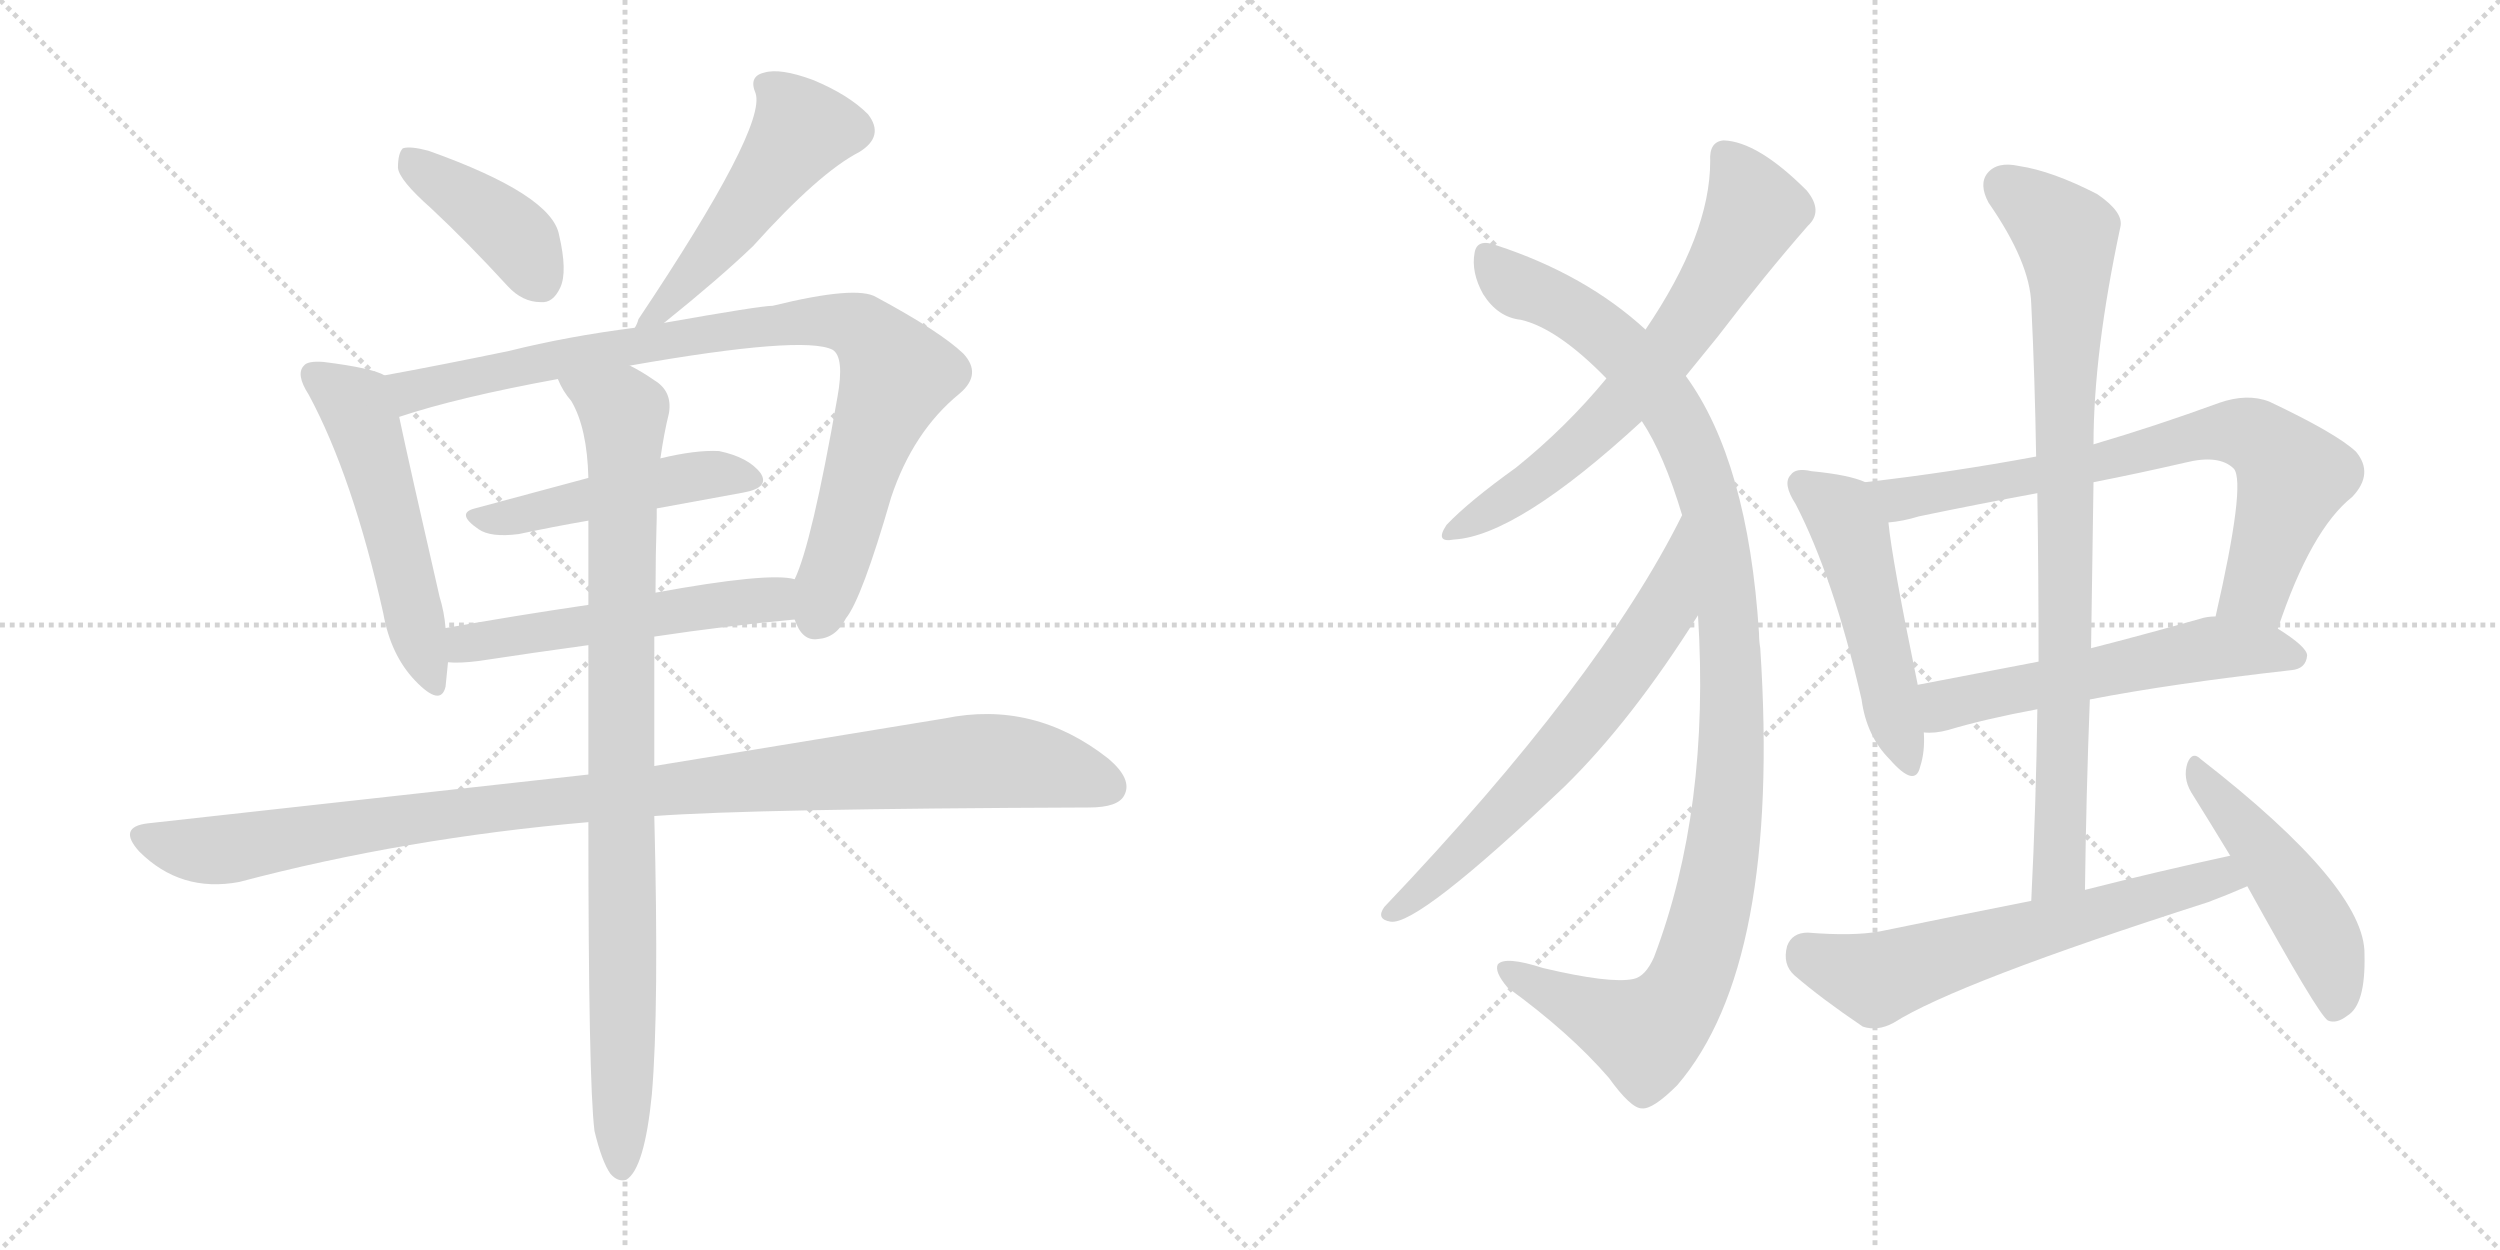 <svg version="1.1" viewBox="0 0 2048 1024" xmlns="http://www.w3.org/2000/svg">
  <g stroke="lightgray" stroke-dasharray="1,1" stroke-width="1" transform="scale(4, 4)">
    <line x1="0" y1="0" x2="256" y2="256"></line>
    <line x1="256" y1="0" x2="0" y2="256"></line>
    <line x1="128" y1="0" x2="128" y2="256"></line>
    <line x1="0" y1="128" x2="256" y2="128"></line>
    <line x1="256" y1="0" x2="512" y2="256"></line>
    <line x1="512" y1="0" x2="256" y2="256"></line>
    <line x1="384" y1="0" x2="384" y2="256"></line>
    <line x1="256" y1="128" x2="512" y2="128"></line>
  </g>
<g transform="scale(1, -1) translate(0, -850)">
   <style type="text/css">
    @keyframes keyframes0 {
      from {
       stroke: black;
       stroke-dashoffset: 408;
       stroke-width: 128;
       }
       57% {
       animation-timing-function: step-end;
       stroke: black;
       stroke-dashoffset: 0;
       stroke-width: 128;
       }
       to {
       stroke: black;
       stroke-width: 1024;
       }
       }
       #make-me-a-hanzi-animation-0 {
         animation: keyframes0 0.582s both;
         animation-delay: 0s;
         animation-timing-function: linear;
       }
    @keyframes keyframes1 {
      from {
       stroke: black;
       stroke-dashoffset: 515;
       stroke-width: 128;
       }
       63% {
       animation-timing-function: step-end;
       stroke: black;
       stroke-dashoffset: 0;
       stroke-width: 128;
       }
       to {
       stroke: black;
       stroke-width: 1024;
       }
       }
       #make-me-a-hanzi-animation-1 {
         animation: keyframes1 0.669s both;
         animation-delay: 0.582s;
         animation-timing-function: linear;
       }
    @keyframes keyframes2 {
      from {
       stroke: black;
       stroke-dashoffset: 533;
       stroke-width: 128;
       }
       63% {
       animation-timing-function: step-end;
       stroke: black;
       stroke-dashoffset: 0;
       stroke-width: 128;
       }
       to {
       stroke: black;
       stroke-width: 1024;
       }
       }
       #make-me-a-hanzi-animation-2 {
         animation: keyframes2 0.684s both;
         animation-delay: 1.251s;
         animation-timing-function: linear;
       }
    @keyframes keyframes3 {
      from {
       stroke: black;
       stroke-dashoffset: 906;
       stroke-width: 128;
       }
       75% {
       animation-timing-function: step-end;
       stroke: black;
       stroke-dashoffset: 0;
       stroke-width: 128;
       }
       to {
       stroke: black;
       stroke-width: 1024;
       }
       }
       #make-me-a-hanzi-animation-3 {
         animation: keyframes3 0.987s both;
         animation-delay: 1.935s;
         animation-timing-function: linear;
       }
    @keyframes keyframes4 {
      from {
       stroke: black;
       stroke-dashoffset: 484;
       stroke-width: 128;
       }
       61% {
       animation-timing-function: step-end;
       stroke: black;
       stroke-dashoffset: 0;
       stroke-width: 128;
       }
       to {
       stroke: black;
       stroke-width: 1024;
       }
       }
       #make-me-a-hanzi-animation-4 {
         animation: keyframes4 0.644s both;
         animation-delay: 2.922s;
         animation-timing-function: linear;
       }
    @keyframes keyframes5 {
      from {
       stroke: black;
       stroke-dashoffset: 540;
       stroke-width: 128;
       }
       64% {
       animation-timing-function: step-end;
       stroke: black;
       stroke-dashoffset: 0;
       stroke-width: 128;
       }
       to {
       stroke: black;
       stroke-width: 1024;
       }
       }
       #make-me-a-hanzi-animation-5 {
         animation: keyframes5 0.689s both;
         animation-delay: 3.566s;
         animation-timing-function: linear;
       }
    @keyframes keyframes6 {
      from {
       stroke: black;
       stroke-dashoffset: 1054;
       stroke-width: 128;
       }
       77% {
       animation-timing-function: step-end;
       stroke: black;
       stroke-dashoffset: 0;
       stroke-width: 128;
       }
       to {
       stroke: black;
       stroke-width: 1024;
       }
       }
       #make-me-a-hanzi-animation-6 {
         animation: keyframes6 1.108s both;
         animation-delay: 4.256s;
         animation-timing-function: linear;
       }
    @keyframes keyframes7 {
      from {
       stroke: black;
       stroke-dashoffset: 928;
       stroke-width: 128;
       }
       75% {
       animation-timing-function: step-end;
       stroke: black;
       stroke-dashoffset: 0;
       stroke-width: 128;
       }
       to {
       stroke: black;
       stroke-width: 1024;
       }
       }
       #make-me-a-hanzi-animation-7 {
         animation: keyframes7 1.005s both;
         animation-delay: 5.363s;
         animation-timing-function: linear;
       }
    @keyframes keyframes8 {
      from {
       stroke: black;
       stroke-dashoffset: 670;
       stroke-width: 128;
       }
       69% {
       animation-timing-function: step-end;
       stroke: black;
       stroke-dashoffset: 0;
       stroke-width: 128;
       }
       to {
       stroke: black;
       stroke-width: 1024;
       }
       }
       #make-me-a-hanzi-animation-8 {
         animation: keyframes8 0.795s both;
         animation-delay: 6.368s;
         animation-timing-function: linear;
       }
    @keyframes keyframes9 {
      from {
       stroke: black;
       stroke-dashoffset: 1119;
       stroke-width: 128;
       }
       78% {
       animation-timing-function: step-end;
       stroke: black;
       stroke-dashoffset: 0;
       stroke-width: 128;
       }
       to {
       stroke: black;
       stroke-width: 1024;
       }
       }
       #make-me-a-hanzi-animation-9 {
         animation: keyframes9 1.161s both;
         animation-delay: 7.164s;
         animation-timing-function: linear;
       }
    @keyframes keyframes10 {
      from {
       stroke: black;
       stroke-dashoffset: 663;
       stroke-width: 128;
       }
       68% {
       animation-timing-function: step-end;
       stroke: black;
       stroke-dashoffset: 0;
       stroke-width: 128;
       }
       to {
       stroke: black;
       stroke-width: 1024;
       }
       }
       #make-me-a-hanzi-animation-10 {
         animation: keyframes10 0.79s both;
         animation-delay: 8.324s;
         animation-timing-function: linear;
       }
    @keyframes keyframes11 {
      from {
       stroke: black;
       stroke-dashoffset: 506;
       stroke-width: 128;
       }
       62% {
       animation-timing-function: step-end;
       stroke: black;
       stroke-dashoffset: 0;
       stroke-width: 128;
       }
       to {
       stroke: black;
       stroke-width: 1024;
       }
       }
       #make-me-a-hanzi-animation-11 {
         animation: keyframes11 0.662s both;
         animation-delay: 9.114s;
         animation-timing-function: linear;
       }
    @keyframes keyframes12 {
      from {
       stroke: black;
       stroke-dashoffset: 745;
       stroke-width: 128;
       }
       71% {
       animation-timing-function: step-end;
       stroke: black;
       stroke-dashoffset: 0;
       stroke-width: 128;
       }
       to {
       stroke: black;
       stroke-width: 1024;
       }
       }
       #make-me-a-hanzi-animation-12 {
         animation: keyframes12 0.856s both;
         animation-delay: 9.776s;
         animation-timing-function: linear;
       }
    @keyframes keyframes13 {
      from {
       stroke: black;
       stroke-dashoffset: 569;
       stroke-width: 128;
       }
       65% {
       animation-timing-function: step-end;
       stroke: black;
       stroke-dashoffset: 0;
       stroke-width: 128;
       }
       to {
       stroke: black;
       stroke-width: 1024;
       }
       }
       #make-me-a-hanzi-animation-13 {
         animation: keyframes13 0.713s both;
         animation-delay: 10.632s;
         animation-timing-function: linear;
       }
    @keyframes keyframes14 {
      from {
       stroke: black;
       stroke-dashoffset: 865;
       stroke-width: 128;
       }
       74% {
       animation-timing-function: step-end;
       stroke: black;
       stroke-dashoffset: 0;
       stroke-width: 128;
       }
       to {
       stroke: black;
       stroke-width: 1024;
       }
       }
       #make-me-a-hanzi-animation-14 {
         animation: keyframes14 0.954s both;
         animation-delay: 11.345s;
         animation-timing-function: linear;
       }
    @keyframes keyframes15 {
      from {
       stroke: black;
       stroke-dashoffset: 626;
       stroke-width: 128;
       }
       67% {
       animation-timing-function: step-end;
       stroke: black;
       stroke-dashoffset: 0;
       stroke-width: 128;
       }
       to {
       stroke: black;
       stroke-width: 1024;
       }
       }
       #make-me-a-hanzi-animation-15 {
         animation: keyframes15 0.759s both;
         animation-delay: 12.299s;
         animation-timing-function: linear;
       }
    @keyframes keyframes16 {
      from {
       stroke: black;
       stroke-dashoffset: 489;
       stroke-width: 128;
       }
       61% {
       animation-timing-function: step-end;
       stroke: black;
       stroke-dashoffset: 0;
       stroke-width: 128;
       }
       to {
       stroke: black;
       stroke-width: 1024;
       }
       }
       #make-me-a-hanzi-animation-16 {
         animation: keyframes16 0.648s both;
         animation-delay: 13.058s;
         animation-timing-function: linear;
       }
</style>
<path d="M 353.0 679.5 Q 383.0 651.5 416.0 615.5 Q 428.0 602.5 443.0 602.5 Q 453.0 601.5 459.0 614.5 Q 465.0 627.5 458.0 657.5 Q 452.0 690.5 351.0 726.5 Q 336.0 730.5 330.0 728.5 Q 326.0 724.5 326.0 712.5 Q 327.0 702.5 353.0 679.5 Z" fill="lightgray"></path> 
<path d="M 544.0 585.5 Q 590.0 622.5 617.0 648.5 Q 671.0 708.5 704.0 725.5 Q 725.0 738.5 711.0 756.5 Q 695.0 772.5 666.0 784.5 Q 639.0 794.5 626.0 790.5 Q 613.0 787.5 619.0 773.5 Q 628.0 745.5 523.0 588.5 Q 522.0 584.5 520.0 581.5 C 508.0 556.5 521.0 566.5 544.0 585.5 Z" fill="lightgray"></path> 
<path d="M 315.0 542.5 Q 305.0 548.5 265.0 553.5 Q 252.0 554.5 249.0 550.5 Q 242.0 543.5 253.0 526.5 Q 289.0 459.5 314.0 347.5 Q 320.0 313.5 340.0 292.5 Q 361.0 270.5 365.0 287.5 Q 366.0 296.5 367.0 307.5 L 365.0 335.5 Q 364.0 348.5 360.0 361.5 Q 335.0 470.5 327.0 508.5 C 321.0 537.5 320.0 540.5 315.0 542.5 Z" fill="lightgray"></path> 
<path d="M 651.0 342.5 Q 657.0 324.5 670.0 326.5 Q 685.0 327.5 693.0 343.5 Q 706.0 359.5 730.0 442.5 Q 748.0 496.5 786.0 527.5 Q 805.0 543.5 789.0 560.5 Q 770.0 578.5 718.0 606.5 Q 702.0 616.5 633.0 599.5 Q 623.0 599.5 544.0 585.5 L 520.0 581.5 Q 465.0 574.5 417.0 562.5 Q 359.0 550.5 315.0 542.5 C 286.0 537.5 298.0 499.5 327.0 508.5 Q 375.0 524.5 457.0 539.5 L 516.0 550.5 Q 658.0 575.5 682.0 563.5 Q 692.0 557.5 686.0 524.5 Q 665.0 404.5 651.0 375.5 C 643.0 352.5 643.0 352.5 651.0 342.5 Z" fill="lightgray"></path> 
<path d="M 538.0 433.5 L 609.0 446.5 Q 631.0 450.5 623.0 462.5 Q 613.0 475.5 589.0 480.5 Q 570.0 481.5 541.0 474.5 L 482.0 458.5 L 389.0 433.5 Q 373.0 429.5 392.0 416.5 Q 402.0 409.5 425.0 412.5 Q 453.0 418.5 482.0 423.5 L 538.0 433.5 Z" fill="lightgray"></path> 
<path d="M 536.0 328.5 Q 596.0 337.5 651.0 342.5 C 681.0 345.5 681.0 371.5 651.0 375.5 Q 630.0 381.5 537.0 364.5 L 482.0 354.5 Q 421.0 345.5 365.0 335.5 C 335.0 330.5 337.0 308.5 367.0 307.5 Q 376.0 306.5 392.0 308.5 Q 438.0 315.5 482.0 321.5 L 536.0 328.5 Z" fill="lightgray"></path> 
<path d="M 536.0 181.5 Q 617.0 187.5 892.0 188.5 Q 916.0 188.5 921.0 198.5 Q 928.0 211.5 908.0 228.5 Q 847.0 276.5 774.0 261.5 L 536.0 222.5 L 482.0 215.5 L 121.0 175.5 Q 96.0 172.5 114.0 152.5 Q 148.0 118.5 196.0 127.5 Q 332.0 163.5 482.0 176.5 L 536.0 181.5 Z" fill="lightgray"></path> 
<path d="M 487.0 -76.5 Q 493.0 -101.5 500.0 -111.5 Q 506.0 -118.5 513.0 -116.5 Q 528.0 -107.5 534.0 -46.5 Q 540.0 23.5 536.0 181.5 L 536.0 222.5 L 536.0 328.5 L 537.0 364.5 Q 537.0 394.5 538.0 426.5 L 538.0 433.5 L 541.0 474.5 Q 544.0 495.5 548.0 511.5 Q 551.0 529.5 536.0 538.5 Q 526.0 545.5 516.0 550.5 C 490.0 565.5 441.0 565.5 457.0 539.5 Q 461.0 529.5 468.0 521.5 Q 481.0 499.5 482.0 458.5 L 482.0 423.5 L 482.0 354.5 L 482.0 321.5 L 482.0 215.5 L 482.0 176.5 Q 482.0 -36.5 487.0 -76.5 Z" fill="lightgray"></path> 
<path d="M 1381.0 542.0 Q 1394.0 558.0 1407.0 574.0 Q 1446.0 625.0 1481.0 665.0 Q 1494.0 677.0 1480.0 694.0 Q 1440.0 734.0 1412.0 735.0 Q 1400.0 734.0 1401.0 718.0 Q 1401.0 658.0 1348.0 580.0 L 1316.0 540.0 Q 1283.0 500.0 1242.0 467.0 Q 1203.0 439.0 1185.0 420.0 Q 1175.0 405.0 1191.0 408.0 Q 1243.0 411.0 1345.0 505.0 L 1381.0 542.0 Z" fill="lightgray"></path> 
<path d="M 1391.0 346.0 Q 1401.0 187.0 1355.0 66.0 Q 1348.0 50.0 1338.0 48.0 Q 1319.0 44.0 1264.0 57.0 Q 1233.0 67.0 1227.0 60.0 Q 1224.0 54.0 1235.0 41.0 Q 1286.0 4.0 1318.0 -33.0 Q 1336.0 -58.0 1345.0 -58.0 Q 1354.0 -59.0 1374.0 -39.0 Q 1459.0 60.0 1442.0 319.0 Q 1441.0 325.0 1441.0 331.0 Q 1432.0 472.0 1381.0 542.0 L 1348.0 580.0 Q 1299.0 625.0 1226.0 649.0 Q 1210.0 655.0 1208.0 643.0 Q 1205.0 627.0 1215.0 609.0 Q 1227.0 590.0 1246.0 588.0 Q 1276.0 581.0 1316.0 540.0 L 1345.0 505.0 Q 1363.0 478.0 1378.0 428.0 L 1391.0 346.0 Z" fill="lightgray"></path> 
<path d="M 1378.0 428.0 Q 1311.0 293.0 1134.0 107.0 Q 1127.0 97.0 1139.0 95.0 Q 1161.0 91.0 1282.0 206.0 Q 1337.0 260.0 1391.0 346.0 C 1407.0 371.0 1392.0 455.0 1378.0 428.0 Z" fill="lightgray"></path> 
<path d="M 1528.0 455.0 Q 1515.0 461.0 1484.0 464.0 Q 1471.0 467.0 1467.0 461.0 Q 1460.0 454.0 1471.0 437.0 Q 1502.0 377.0 1525.0 277.0 Q 1529.0 247.0 1548.0 228.0 Q 1569.0 204.0 1573.0 222.0 Q 1577.0 234.0 1576.0 250.0 L 1571.0 289.0 Q 1550.0 391.0 1547.0 422.0 C 1544.0 449.0 1544.0 449.0 1528.0 455.0 Z" fill="lightgray"></path> 
<path d="M 1866.0 335.0 Q 1893.0 416.0 1927.0 443.0 Q 1945.0 462.0 1930.0 480.0 Q 1914.0 495.0 1859.0 521.0 Q 1841.0 528.0 1818.0 520.0 Q 1766.0 501.0 1715.0 486.0 L 1668.0 476.0 Q 1598.0 463.0 1528.0 455.0 C 1498.0 451.0 1517.0 417.0 1547.0 422.0 Q 1559.0 423.0 1572.0 427.0 Q 1620.0 437.0 1669.0 446.0 L 1715.0 455.0 Q 1751.0 462.0 1790.0 471.0 Q 1818.0 478.0 1830.0 466.0 Q 1840.0 454.0 1815.0 345.0 C 1808.0 316.0 1856.0 307.0 1866.0 335.0 Z" fill="lightgray"></path> 
<path d="M 1712.0 277.0 Q 1779.0 290.0 1877.0 301.0 Q 1889.0 302.0 1890.0 313.0 Q 1890.0 320.0 1866.0 335.0 L 1815.0 345.0 Q 1808.0 345.0 1802.0 343.0 Q 1756.0 330.0 1713.0 319.0 L 1670.0 308.0 Q 1618.0 298.0 1571.0 289.0 C 1542.0 283.0 1546.0 250.0 1576.0 250.0 Q 1585.0 249.0 1596.0 252.0 Q 1626.0 261.0 1669.0 269.0 L 1712.0 277.0 Z" fill="lightgray"></path> 
<path d="M 1708.0 121.0 Q 1709.0 200.0 1712.0 277.0 L 1713.0 319.0 Q 1714.0 389.0 1715.0 455.0 L 1715.0 486.0 Q 1715.0 561.0 1737.0 664.0 Q 1740.0 676.0 1718.0 691.0 Q 1681.0 710.0 1654.0 714.0 Q 1636.0 718.0 1628.0 708.0 Q 1621.0 699.0 1629.0 684.0 Q 1663.0 635.0 1664.0 601.0 Q 1667.0 540.0 1668.0 476.0 L 1669.0 446.0 Q 1670.0 379.0 1670.0 308.0 L 1669.0 269.0 Q 1668.0 193.0 1664.0 112.0 C 1663.0 82.0 1708.0 91.0 1708.0 121.0 Z" fill="lightgray"></path> 
<path d="M 1827.0 149.0 Q 1767.0 136.0 1708.0 121.0 L 1664.0 112.0 Q 1603.0 100.0 1540.0 87.0 Q 1518.0 83.0 1481.0 86.0 Q 1468.0 86.0 1464.0 75.0 Q 1460.0 60.0 1470.0 51.0 Q 1492.0 32.0 1526.0 9.0 Q 1538.0 5.0 1551.0 12.0 Q 1603.0 45.0 1809.0 111.0 Q 1825.0 117.0 1841.0 124.0 C 1869.0 136.0 1856.0 155.0 1827.0 149.0 Z" fill="lightgray"></path> 
<path d="M 1841.0 124.0 Q 1899.0 19.0 1907.0 14.0 Q 1914.0 11.0 1923.0 18.0 Q 1938.0 27.0 1937.0 68.0 Q 1938.0 123.0 1803.0 228.0 Q 1796.0 235.0 1792.0 225.0 Q 1788.0 213.0 1795.0 201.0 Q 1810.0 177.0 1827.0 149.0 L 1841.0 124.0 Z" fill="lightgray"></path> 
      <clipPath id="make-me-a-hanzi-clip-0">
      <path d="M 353.0 679.5 Q 383.0 651.5 416.0 615.5 Q 428.0 602.5 443.0 602.5 Q 453.0 601.5 459.0 614.5 Q 465.0 627.5 458.0 657.5 Q 452.0 690.5 351.0 726.5 Q 336.0 730.5 330.0 728.5 Q 326.0 724.5 326.0 712.5 Q 327.0 702.5 353.0 679.5 Z" fill="lightgray"></path>
      </clipPath>
      <path clip-path="url(#make-me-a-hanzi-clip-0)" d="M 335.0 722.5 L 416.0 661.5 L 443.0 618.5 " fill="none" id="make-me-a-hanzi-animation-0" stroke-dasharray="280 560" stroke-linecap="round"></path>

      <clipPath id="make-me-a-hanzi-clip-1">
      <path d="M 544.0 585.5 Q 590.0 622.5 617.0 648.5 Q 671.0 708.5 704.0 725.5 Q 725.0 738.5 711.0 756.5 Q 695.0 772.5 666.0 784.5 Q 639.0 794.5 626.0 790.5 Q 613.0 787.5 619.0 773.5 Q 628.0 745.5 523.0 588.5 Q 522.0 584.5 520.0 581.5 C 508.0 556.5 521.0 566.5 544.0 585.5 Z" fill="lightgray"></path>
      </clipPath>
      <path clip-path="url(#make-me-a-hanzi-clip-1)" d="M 627.0 780.5 L 640.0 771.5 L 657.0 742.5 L 565.0 621.5 L 544.0 598.5 L 534.0 597.5 L 526.0 583.5 " fill="none" id="make-me-a-hanzi-animation-1" stroke-dasharray="387 774" stroke-linecap="round"></path>

      <clipPath id="make-me-a-hanzi-clip-2">
      <path d="M 315.0 542.5 Q 305.0 548.5 265.0 553.5 Q 252.0 554.5 249.0 550.5 Q 242.0 543.5 253.0 526.5 Q 289.0 459.5 314.0 347.5 Q 320.0 313.5 340.0 292.5 Q 361.0 270.5 365.0 287.5 Q 366.0 296.5 367.0 307.5 L 365.0 335.5 Q 364.0 348.5 360.0 361.5 Q 335.0 470.5 327.0 508.5 C 321.0 537.5 320.0 540.5 315.0 542.5 Z" fill="lightgray"></path>
      </clipPath>
      <path clip-path="url(#make-me-a-hanzi-clip-2)" d="M 256.0 543.5 L 293.0 515.5 L 353.0 292.5 " fill="none" id="make-me-a-hanzi-animation-2" stroke-dasharray="405 810" stroke-linecap="round"></path>

      <clipPath id="make-me-a-hanzi-clip-3">
      <path d="M 651.0 342.5 Q 657.0 324.5 670.0 326.5 Q 685.0 327.5 693.0 343.5 Q 706.0 359.5 730.0 442.5 Q 748.0 496.5 786.0 527.5 Q 805.0 543.5 789.0 560.5 Q 770.0 578.5 718.0 606.5 Q 702.0 616.5 633.0 599.5 Q 623.0 599.5 544.0 585.5 L 520.0 581.5 Q 465.0 574.5 417.0 562.5 Q 359.0 550.5 315.0 542.5 C 286.0 537.5 298.0 499.5 327.0 508.5 Q 375.0 524.5 457.0 539.5 L 516.0 550.5 Q 658.0 575.5 682.0 563.5 Q 692.0 557.5 686.0 524.5 Q 665.0 404.5 651.0 375.5 C 643.0 352.5 643.0 352.5 651.0 342.5 Z" fill="lightgray"></path>
      </clipPath>
      <path clip-path="url(#make-me-a-hanzi-clip-3)" d="M 322.0 538.5 L 339.0 529.5 L 484.0 561.5 L 550.0 569.5 L 558.0 575.5 L 647.0 586.5 L 705.0 581.5 L 735.0 542.5 L 711.0 484.5 L 669.0 344.5 " fill="none" id="make-me-a-hanzi-animation-3" stroke-dasharray="778 1556" stroke-linecap="round"></path>

      <clipPath id="make-me-a-hanzi-clip-4">
      <path d="M 538.0 433.5 L 609.0 446.5 Q 631.0 450.5 623.0 462.5 Q 613.0 475.5 589.0 480.5 Q 570.0 481.5 541.0 474.5 L 482.0 458.5 L 389.0 433.5 Q 373.0 429.5 392.0 416.5 Q 402.0 409.5 425.0 412.5 Q 453.0 418.5 482.0 423.5 L 538.0 433.5 Z" fill="lightgray"></path>
      </clipPath>
      <path clip-path="url(#make-me-a-hanzi-clip-4)" d="M 390.0 424.5 L 417.0 425.5 L 564.0 459.5 L 591.0 462.5 L 613.0 456.5 " fill="none" id="make-me-a-hanzi-animation-4" stroke-dasharray="356 712" stroke-linecap="round"></path>

      <clipPath id="make-me-a-hanzi-clip-5">
      <path d="M 536.0 328.5 Q 596.0 337.5 651.0 342.5 C 681.0 345.5 681.0 371.5 651.0 375.5 Q 630.0 381.5 537.0 364.5 L 482.0 354.5 Q 421.0 345.5 365.0 335.5 C 335.0 330.5 337.0 308.5 367.0 307.5 Q 376.0 306.5 392.0 308.5 Q 438.0 315.5 482.0 321.5 L 536.0 328.5 Z" fill="lightgray"></path>
      </clipPath>
      <path clip-path="url(#make-me-a-hanzi-clip-5)" d="M 373.0 314.5 L 382.0 322.5 L 417.0 329.5 L 634.0 359.5 L 647.0 370.5 " fill="none" id="make-me-a-hanzi-animation-5" stroke-dasharray="412 824" stroke-linecap="round"></path>

      <clipPath id="make-me-a-hanzi-clip-6">
      <path d="M 536.0 181.5 Q 617.0 187.5 892.0 188.5 Q 916.0 188.5 921.0 198.5 Q 928.0 211.5 908.0 228.5 Q 847.0 276.5 774.0 261.5 L 536.0 222.5 L 482.0 215.5 L 121.0 175.5 Q 96.0 172.5 114.0 152.5 Q 148.0 118.5 196.0 127.5 Q 332.0 163.5 482.0 176.5 L 536.0 181.5 Z" fill="lightgray"></path>
      </clipPath>
      <path clip-path="url(#make-me-a-hanzi-clip-6)" d="M 118.0 163.5 L 185.0 153.5 L 429.0 191.5 L 800.0 226.5 L 847.0 223.5 L 908.0 205.5 " fill="none" id="make-me-a-hanzi-animation-6" stroke-dasharray="926 1852" stroke-linecap="round"></path>

      <clipPath id="make-me-a-hanzi-clip-7">
      <path d="M 487.0 -76.5 Q 493.0 -101.5 500.0 -111.5 Q 506.0 -118.5 513.0 -116.5 Q 528.0 -107.5 534.0 -46.5 Q 540.0 23.5 536.0 181.5 L 536.0 222.5 L 536.0 328.5 L 537.0 364.5 Q 537.0 394.5 538.0 426.5 L 538.0 433.5 L 541.0 474.5 Q 544.0 495.5 548.0 511.5 Q 551.0 529.5 536.0 538.5 Q 526.0 545.5 516.0 550.5 C 490.0 565.5 441.0 565.5 457.0 539.5 Q 461.0 529.5 468.0 521.5 Q 481.0 499.5 482.0 458.5 L 482.0 423.5 L 482.0 354.5 L 482.0 321.5 L 482.0 215.5 L 482.0 176.5 Q 482.0 -36.5 487.0 -76.5 Z" fill="lightgray"></path>
      </clipPath>
      <path clip-path="url(#make-me-a-hanzi-clip-7)" d="M 465.0 537.5 L 511.0 511.5 L 509.0 -107.5 " fill="none" id="make-me-a-hanzi-animation-7" stroke-dasharray="800 1600" stroke-linecap="round"></path>

      <clipPath id="make-me-a-hanzi-clip-8">
      <path d="M 1381.0 542.0 Q 1394.0 558.0 1407.0 574.0 Q 1446.0 625.0 1481.0 665.0 Q 1494.0 677.0 1480.0 694.0 Q 1440.0 734.0 1412.0 735.0 Q 1400.0 734.0 1401.0 718.0 Q 1401.0 658.0 1348.0 580.0 L 1316.0 540.0 Q 1283.0 500.0 1242.0 467.0 Q 1203.0 439.0 1185.0 420.0 Q 1175.0 405.0 1191.0 408.0 Q 1243.0 411.0 1345.0 505.0 L 1381.0 542.0 Z" fill="lightgray"></path>
      </clipPath>
      <path clip-path="url(#make-me-a-hanzi-clip-8)" d="M 1413.0 722.0 L 1429.0 700.0 L 1437.0 676.0 L 1391.0 596.0 L 1351.0 544.0 L 1293.0 484.0 L 1253.0 452.0 L 1194.0 417.0 " fill="none" id="make-me-a-hanzi-animation-8" stroke-dasharray="542 1084" stroke-linecap="round"></path>

      <clipPath id="make-me-a-hanzi-clip-9">
      <path d="M 1391.0 346.0 Q 1401.0 187.0 1355.0 66.0 Q 1348.0 50.0 1338.0 48.0 Q 1319.0 44.0 1264.0 57.0 Q 1233.0 67.0 1227.0 60.0 Q 1224.0 54.0 1235.0 41.0 Q 1286.0 4.0 1318.0 -33.0 Q 1336.0 -58.0 1345.0 -58.0 Q 1354.0 -59.0 1374.0 -39.0 Q 1459.0 60.0 1442.0 319.0 Q 1441.0 325.0 1441.0 331.0 Q 1432.0 472.0 1381.0 542.0 L 1348.0 580.0 Q 1299.0 625.0 1226.0 649.0 Q 1210.0 655.0 1208.0 643.0 Q 1205.0 627.0 1215.0 609.0 Q 1227.0 590.0 1246.0 588.0 Q 1276.0 581.0 1316.0 540.0 L 1345.0 505.0 Q 1363.0 478.0 1378.0 428.0 L 1391.0 346.0 Z" fill="lightgray"></path>
      </clipPath>
      <path clip-path="url(#make-me-a-hanzi-clip-9)" d="M 1219.0 641.0 L 1238.0 619.0 L 1316.0 575.0 L 1370.0 513.0 L 1392.0 468.0 L 1404.0 425.0 L 1419.0 307.0 L 1411.0 153.0 L 1391.0 66.0 L 1370.0 23.0 L 1347.0 3.0 L 1232.0 56.0 " fill="none" id="make-me-a-hanzi-animation-9" stroke-dasharray="991 1982" stroke-linecap="round"></path>

      <clipPath id="make-me-a-hanzi-clip-10">
      <path d="M 1378.0 428.0 Q 1311.0 293.0 1134.0 107.0 Q 1127.0 97.0 1139.0 95.0 Q 1161.0 91.0 1282.0 206.0 Q 1337.0 260.0 1391.0 346.0 C 1407.0 371.0 1392.0 455.0 1378.0 428.0 Z" fill="lightgray"></path>
      </clipPath>
      <path clip-path="url(#make-me-a-hanzi-clip-10)" d="M 1379.0 421.0 L 1364.0 351.0 L 1305.0 266.0 L 1225.0 176.0 L 1141.0 103.0 " fill="none" id="make-me-a-hanzi-animation-10" stroke-dasharray="535 1070" stroke-linecap="round"></path>

      <clipPath id="make-me-a-hanzi-clip-11">
      <path d="M 1528.0 455.0 Q 1515.0 461.0 1484.0 464.0 Q 1471.0 467.0 1467.0 461.0 Q 1460.0 454.0 1471.0 437.0 Q 1502.0 377.0 1525.0 277.0 Q 1529.0 247.0 1548.0 228.0 Q 1569.0 204.0 1573.0 222.0 Q 1577.0 234.0 1576.0 250.0 L 1571.0 289.0 Q 1550.0 391.0 1547.0 422.0 C 1544.0 449.0 1544.0 449.0 1528.0 455.0 Z" fill="lightgray"></path>
      </clipPath>
      <path clip-path="url(#make-me-a-hanzi-clip-11)" d="M 1476.0 454.0 L 1508.0 430.0 L 1516.0 413.0 L 1561.0 227.0 " fill="none" id="make-me-a-hanzi-animation-11" stroke-dasharray="378 756" stroke-linecap="round"></path>

      <clipPath id="make-me-a-hanzi-clip-12">
      <path d="M 1866.0 335.0 Q 1893.0 416.0 1927.0 443.0 Q 1945.0 462.0 1930.0 480.0 Q 1914.0 495.0 1859.0 521.0 Q 1841.0 528.0 1818.0 520.0 Q 1766.0 501.0 1715.0 486.0 L 1668.0 476.0 Q 1598.0 463.0 1528.0 455.0 C 1498.0 451.0 1517.0 417.0 1547.0 422.0 Q 1559.0 423.0 1572.0 427.0 Q 1620.0 437.0 1669.0 446.0 L 1715.0 455.0 Q 1751.0 462.0 1790.0 471.0 Q 1818.0 478.0 1830.0 466.0 Q 1840.0 454.0 1815.0 345.0 C 1808.0 316.0 1856.0 307.0 1866.0 335.0 Z" fill="lightgray"></path>
      </clipPath>
      <path clip-path="url(#make-me-a-hanzi-clip-12)" d="M 1536.0 452.0 L 1562.0 441.0 L 1705.0 467.0 L 1802.0 494.0 L 1846.0 493.0 L 1879.0 459.0 L 1848.0 367.0 L 1824.0 357.0 " fill="none" id="make-me-a-hanzi-animation-12" stroke-dasharray="617 1234" stroke-linecap="round"></path>

      <clipPath id="make-me-a-hanzi-clip-13">
      <path d="M 1712.0 277.0 Q 1779.0 290.0 1877.0 301.0 Q 1889.0 302.0 1890.0 313.0 Q 1890.0 320.0 1866.0 335.0 L 1815.0 345.0 Q 1808.0 345.0 1802.0 343.0 Q 1756.0 330.0 1713.0 319.0 L 1670.0 308.0 Q 1618.0 298.0 1571.0 289.0 C 1542.0 283.0 1546.0 250.0 1576.0 250.0 Q 1585.0 249.0 1596.0 252.0 Q 1626.0 261.0 1669.0 269.0 L 1712.0 277.0 Z" fill="lightgray"></path>
      </clipPath>
      <path clip-path="url(#make-me-a-hanzi-clip-13)" d="M 1581.0 257.0 L 1592.0 272.0 L 1812.0 319.0 L 1881.0 312.0 " fill="none" id="make-me-a-hanzi-animation-13" stroke-dasharray="441 882" stroke-linecap="round"></path>

      <clipPath id="make-me-a-hanzi-clip-14">
      <path d="M 1708.0 121.0 Q 1709.0 200.0 1712.0 277.0 L 1713.0 319.0 Q 1714.0 389.0 1715.0 455.0 L 1715.0 486.0 Q 1715.0 561.0 1737.0 664.0 Q 1740.0 676.0 1718.0 691.0 Q 1681.0 710.0 1654.0 714.0 Q 1636.0 718.0 1628.0 708.0 Q 1621.0 699.0 1629.0 684.0 Q 1663.0 635.0 1664.0 601.0 Q 1667.0 540.0 1668.0 476.0 L 1669.0 446.0 Q 1670.0 379.0 1670.0 308.0 L 1669.0 269.0 Q 1668.0 193.0 1664.0 112.0 C 1663.0 82.0 1708.0 91.0 1708.0 121.0 Z" fill="lightgray"></path>
      </clipPath>
      <path clip-path="url(#make-me-a-hanzi-clip-14)" d="M 1641.0 698.0 L 1693.0 657.0 L 1695.0 627.0 L 1688.0 145.0 L 1670.0 120.0 " fill="none" id="make-me-a-hanzi-animation-14" stroke-dasharray="737 1474" stroke-linecap="round"></path>

      <clipPath id="make-me-a-hanzi-clip-15">
      <path d="M 1827.0 149.0 Q 1767.0 136.0 1708.0 121.0 L 1664.0 112.0 Q 1603.0 100.0 1540.0 87.0 Q 1518.0 83.0 1481.0 86.0 Q 1468.0 86.0 1464.0 75.0 Q 1460.0 60.0 1470.0 51.0 Q 1492.0 32.0 1526.0 9.0 Q 1538.0 5.0 1551.0 12.0 Q 1603.0 45.0 1809.0 111.0 Q 1825.0 117.0 1841.0 124.0 C 1869.0 136.0 1856.0 155.0 1827.0 149.0 Z" fill="lightgray"></path>
      </clipPath>
      <path clip-path="url(#make-me-a-hanzi-clip-15)" d="M 1479.0 70.0 L 1537.0 48.0 L 1808.0 129.0 L 1833.0 128.0 " fill="none" id="make-me-a-hanzi-animation-15" stroke-dasharray="498 996" stroke-linecap="round"></path>

      <clipPath id="make-me-a-hanzi-clip-16">
      <path d="M 1841.0 124.0 Q 1899.0 19.0 1907.0 14.0 Q 1914.0 11.0 1923.0 18.0 Q 1938.0 27.0 1937.0 68.0 Q 1938.0 123.0 1803.0 228.0 Q 1796.0 235.0 1792.0 225.0 Q 1788.0 213.0 1795.0 201.0 Q 1810.0 177.0 1827.0 149.0 L 1841.0 124.0 Z" fill="lightgray"></path>
      </clipPath>
      <path clip-path="url(#make-me-a-hanzi-clip-16)" d="M 1800.0 218.0 L 1891.0 101.0 L 1913.0 46.0 L 1911.0 21.0 " fill="none" id="make-me-a-hanzi-animation-16" stroke-dasharray="361 722" stroke-linecap="round"></path>

</g>
</svg>
